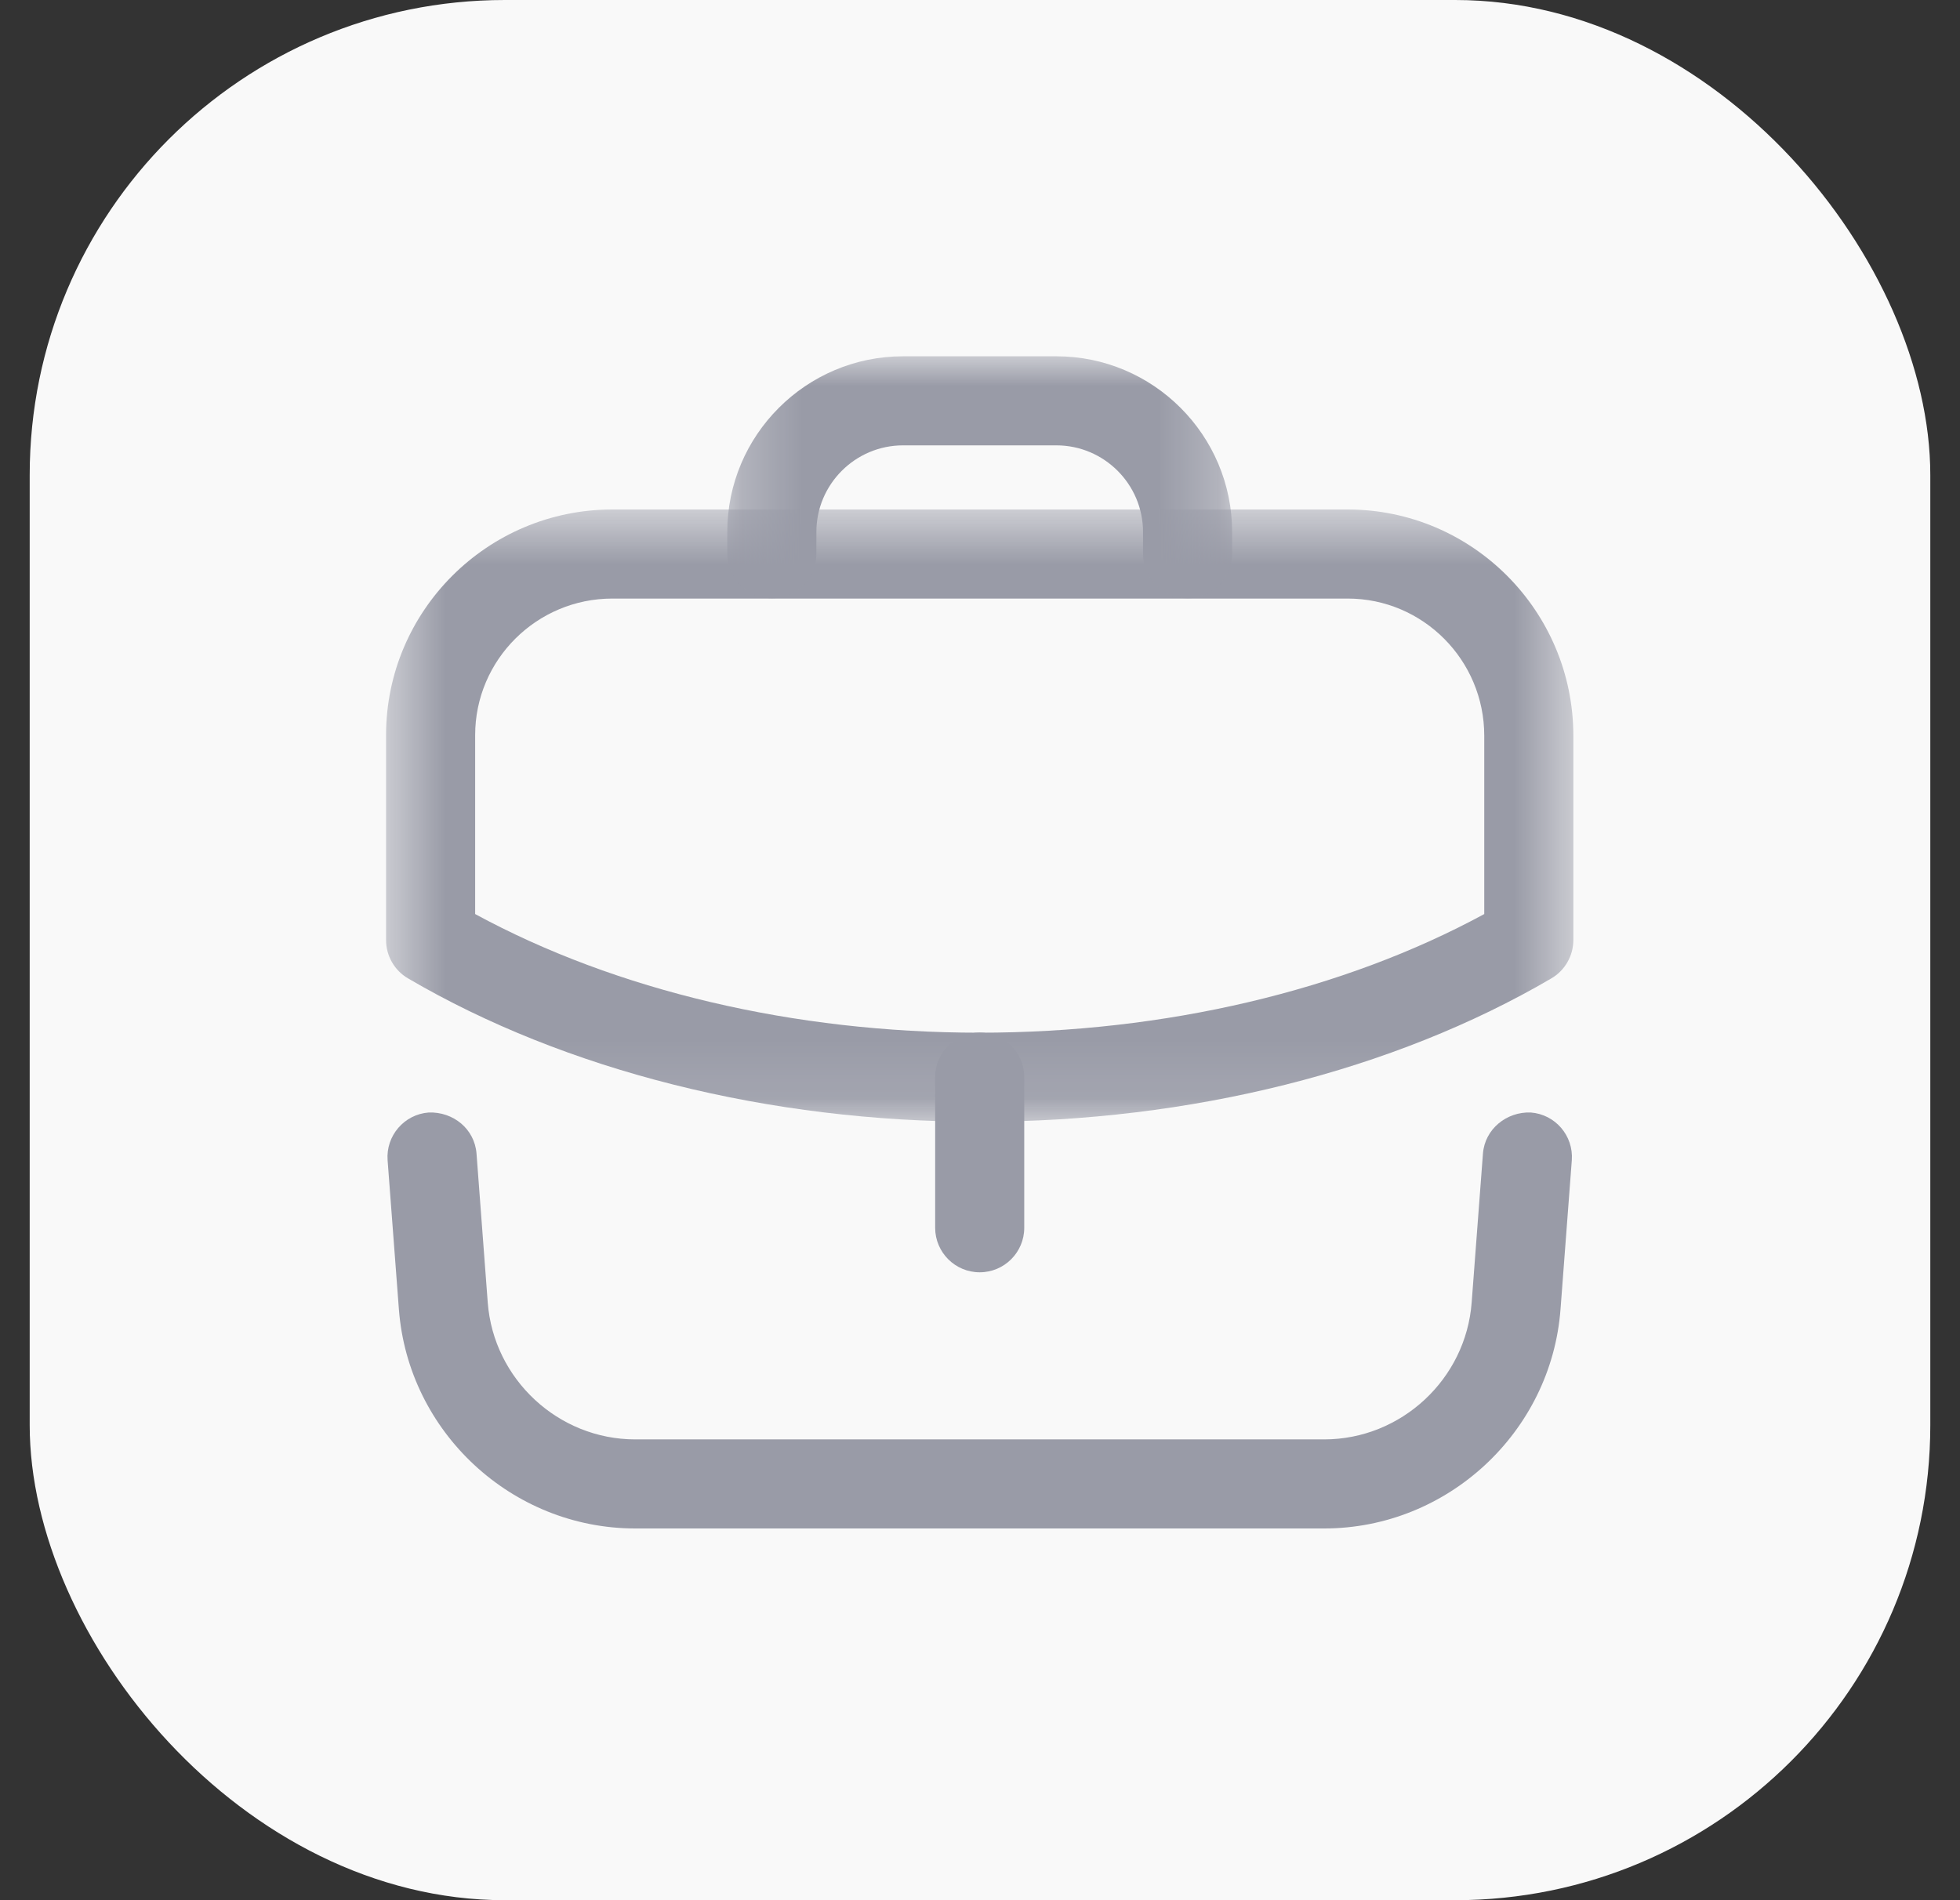 <svg width="33" height="32" viewBox="0 0 33 32" fill="none" xmlns="http://www.w3.org/2000/svg">
<rect x="0" y="0" width="33" height="32" fill="#333333" stroke="none"/>
<rect x="0.5" width="32" height="32" rx="8" fill="#F9F9F9"/>
<path fill-rule="evenodd" clip-rule="evenodd" d="M16.495 21.426C16.081 21.426 15.745 21.09 15.745 20.676V18.139C15.745 17.725 16.081 17.389 16.495 17.389C16.909 17.389 17.245 17.725 17.245 18.139V20.676C17.245 21.09 16.909 21.426 16.495 21.426Z" fill="#999BA7"/>
<mask id="mask0_3953_40404" style="mask-type:luminance" maskUnits="userSpaceOnUse" x="6" y="8" width="21" height="11">
<path fill-rule="evenodd" clip-rule="evenodd" d="M6.5 8.58H26.49V18.891H6.5V8.58Z" fill="white"/>
</mask>
<g mask="url(#mask0_3953_40404)">
<path fill-rule="evenodd" clip-rule="evenodd" d="M8 15.393C10.376 16.684 13.372 17.391 16.49 17.391C19.614 17.391 22.613 16.684 24.99 15.393V12.391C24.99 11.116 23.959 10.08 22.69 10.08H10.31C9.036 10.08 8 11.112 8 12.381V15.393ZM16.49 18.891C12.945 18.891 9.528 18.033 6.871 16.477C6.641 16.343 6.5 16.097 6.5 15.83V12.381C6.5 10.285 8.209 8.58 10.31 8.58H22.69C24.786 8.58 26.49 10.289 26.49 12.391V15.83C26.49 16.097 26.348 16.343 26.119 16.477C23.462 18.033 20.042 18.891 16.49 18.891Z" fill="#999BA7"/>
</g>
<mask id="mask1_3953_40404" style="mask-type:luminance" maskUnits="userSpaceOnUse" x="12" y="6" width="9" height="5">
<path fill-rule="evenodd" clip-rule="evenodd" d="M12.245 6H20.745V10.076H12.245V6Z" fill="white"/>
</mask>
<g mask="url(#mask1_3953_40404)">
<path fill-rule="evenodd" clip-rule="evenodd" d="M19.995 10.076C19.581 10.076 19.245 9.74 19.245 9.326V8.96C19.245 8.155 18.59 7.5 17.785 7.5H15.205C14.4 7.5 13.745 8.155 13.745 8.96V9.326C13.745 9.74 13.409 10.076 12.995 10.076C12.581 10.076 12.245 9.74 12.245 9.326V8.96C12.245 7.328 13.573 6 15.205 6H17.785C19.417 6 20.745 7.328 20.745 8.96V9.326C20.745 9.74 20.409 10.076 19.995 10.076Z" fill="#999BA7"/>
</g>
<path fill-rule="evenodd" clip-rule="evenodd" d="M22.295 25.74H10.695C8.62 25.74 6.873 24.119 6.716 22.049L6.526 19.54C6.495 19.127 6.805 18.766 7.218 18.735C7.633 18.72 7.991 19.013 8.023 19.427L8.212 21.935C8.31 23.227 9.4 24.24 10.695 24.24H22.295C23.59 24.24 24.681 23.227 24.778 21.935L24.968 19.427C25 19.013 25.367 18.719 25.773 18.735C26.186 18.766 26.495 19.127 26.464 19.54L26.274 22.049C26.117 24.119 24.37 25.74 22.295 25.74Z" fill="#999BA7"/>
</svg>
